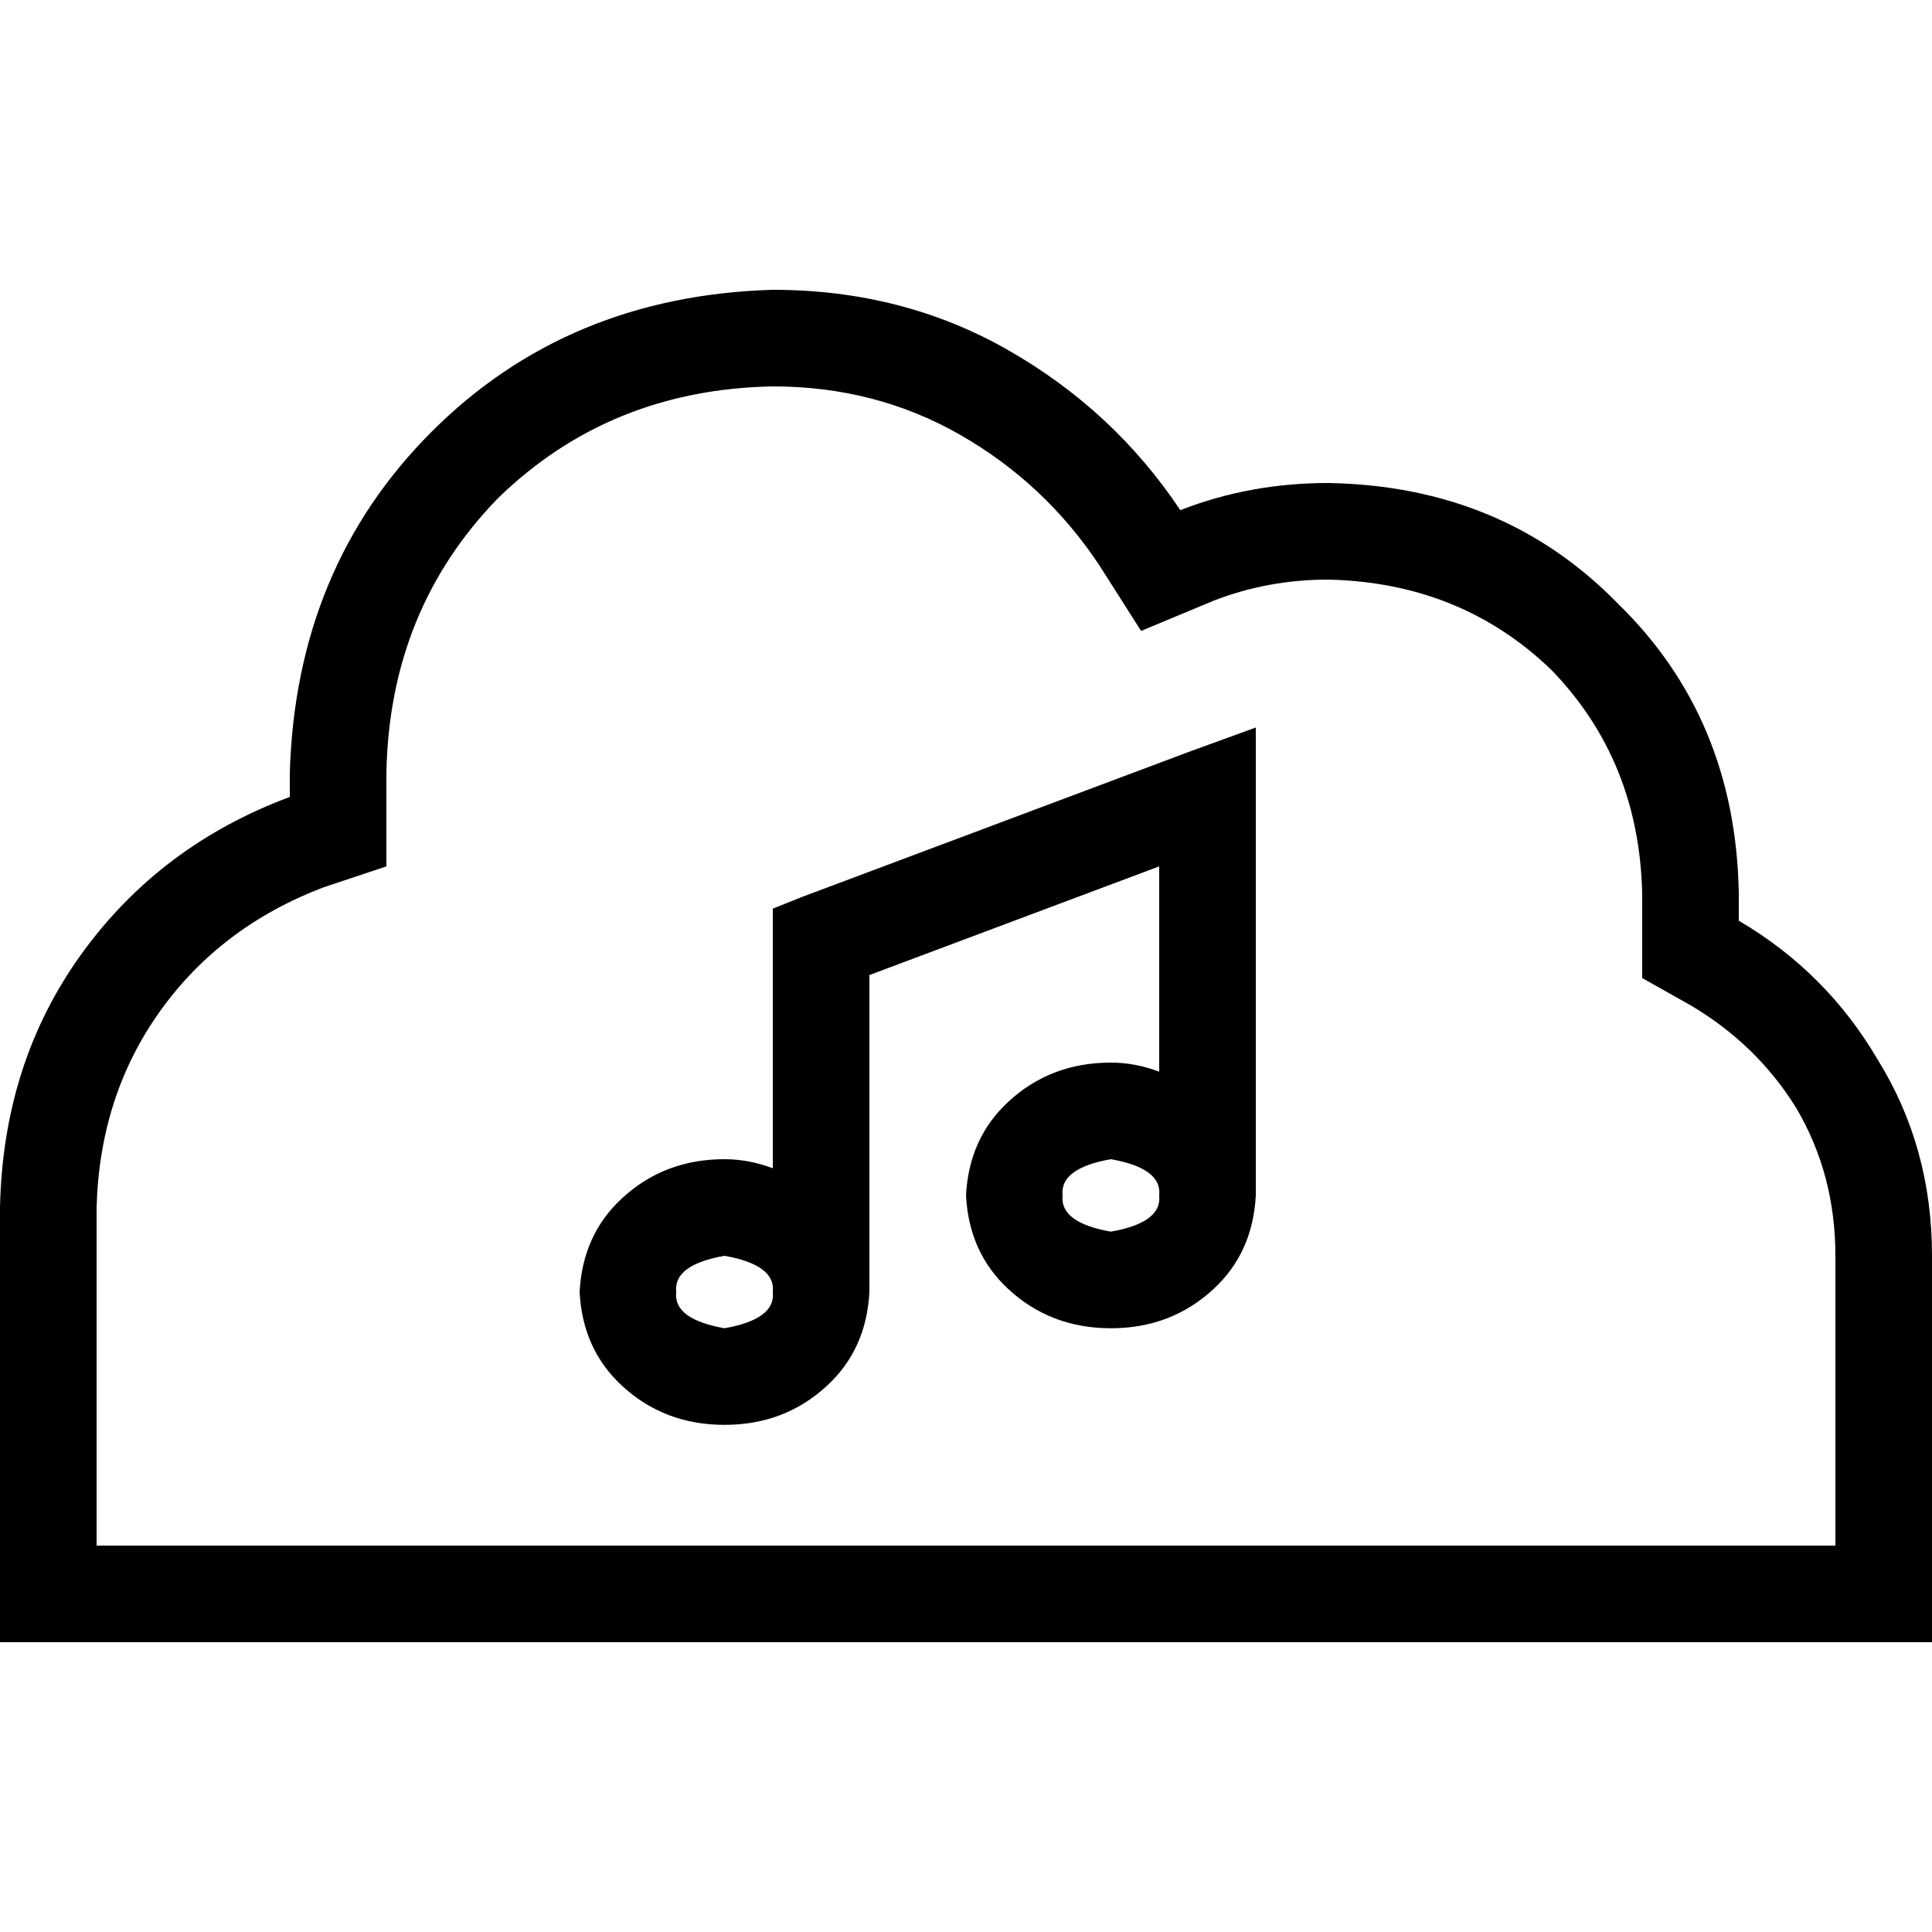 <svg xmlns="http://www.w3.org/2000/svg" viewBox="0 0 512 512">
  <path d="M 435.2 244 L 435.2 236.8 Q 434.4 201.6 411.2 177.6 Q 387.2 154.4 352 153.6 Q 336 153.6 321.6 159.2 L 302.4 167.2 L 291.2 149.6 Q 276.8 128 254.4 115.2 Q 232 102.4 204.8 102.4 Q 161.6 103.2 132 132 Q 103.2 161.6 102.4 204.8 L 102.4 211.2 L 102.4 229.6 L 85.6 235.2 Q 58.4 245.6 42.4 268 Q 26.4 290.4 25.6 320 L 25.6 409.6 L 115.2 409.6 L 409.6 409.6 L 486.4 409.6 L 486.4 332.8 Q 486.4 311.2 476 293.6 Q 465.6 276.8 448 266.4 L 435.2 259.2 L 435.2 244 L 435.2 244 Z M 0 320 Q 0.8 281.6 21.6 252.8 L 21.6 252.8 Q 42.4 224 76.8 211.2 L 76.8 204.8 Q 78.4 150.4 114.4 114.4 Q 150.4 78.4 204.8 76.8 Q 239.2 76.8 267.2 92.8 Q 295.2 108.8 312.8 135.2 Q 331.2 128 352 128 Q 398.4 128.8 428.8 160 Q 460 190.4 460.8 236.8 L 460.8 244 Q 484 257.6 497.6 280.8 Q 512 304 512 332.8 L 512 409.6 L 512 435.2 L 486.4 435.2 L 409.6 435.2 L 115.2 435.2 L 25.6 435.2 L 0 435.2 L 0 409.6 L 0 320 L 0 320 Z M 332.8 211.2 L 332.8 313.6 Q 332.8 313.6 332.8 314.4 Q 332.8 314.4 332.8 315.2 Q 332.8 315.2 332.8 316 Q 332.8 316 332.8 316.8 Q 332 332 321.6 341.6 Q 310.4 352 294.4 352 Q 278.4 352 267.2 341.6 Q 256.8 332 256 316.8 Q 256.8 301.6 267.2 292 Q 278.4 281.6 294.4 281.6 Q 300.8 281.6 307.2 284 L 307.2 229.6 L 230.4 258.4 L 230.4 339.2 Q 230.4 339.2 230.4 340 Q 230.4 340 230.4 340.8 Q 230.4 340.8 230.4 341.6 Q 230.4 341.6 230.4 342.4 Q 229.6 357.6 219.2 367.2 Q 208 377.6 192 377.6 Q 176 377.6 164.8 367.2 Q 154.4 357.6 153.6 342.4 Q 154.4 327.2 164.8 317.6 Q 176 307.2 192 307.2 Q 198.4 307.2 204.8 309.6 L 204.8 249.6 L 204.8 240.8 L 212.8 237.6 L 315.2 199.2 L 332.8 192.8 L 332.8 211.2 L 332.8 211.2 Z M 204.8 342.4 Q 205.6 335.2 192 332.8 Q 178.4 335.2 179.2 342.4 Q 178.4 349.6 192 352 Q 205.6 349.6 204.8 342.4 L 204.8 342.4 Z M 294.4 326.4 Q 308 324 307.2 316.8 Q 308 309.6 294.4 307.2 Q 280.8 309.6 281.6 316.8 Q 280.8 324 294.4 326.4 L 294.4 326.4 Z" />
</svg>